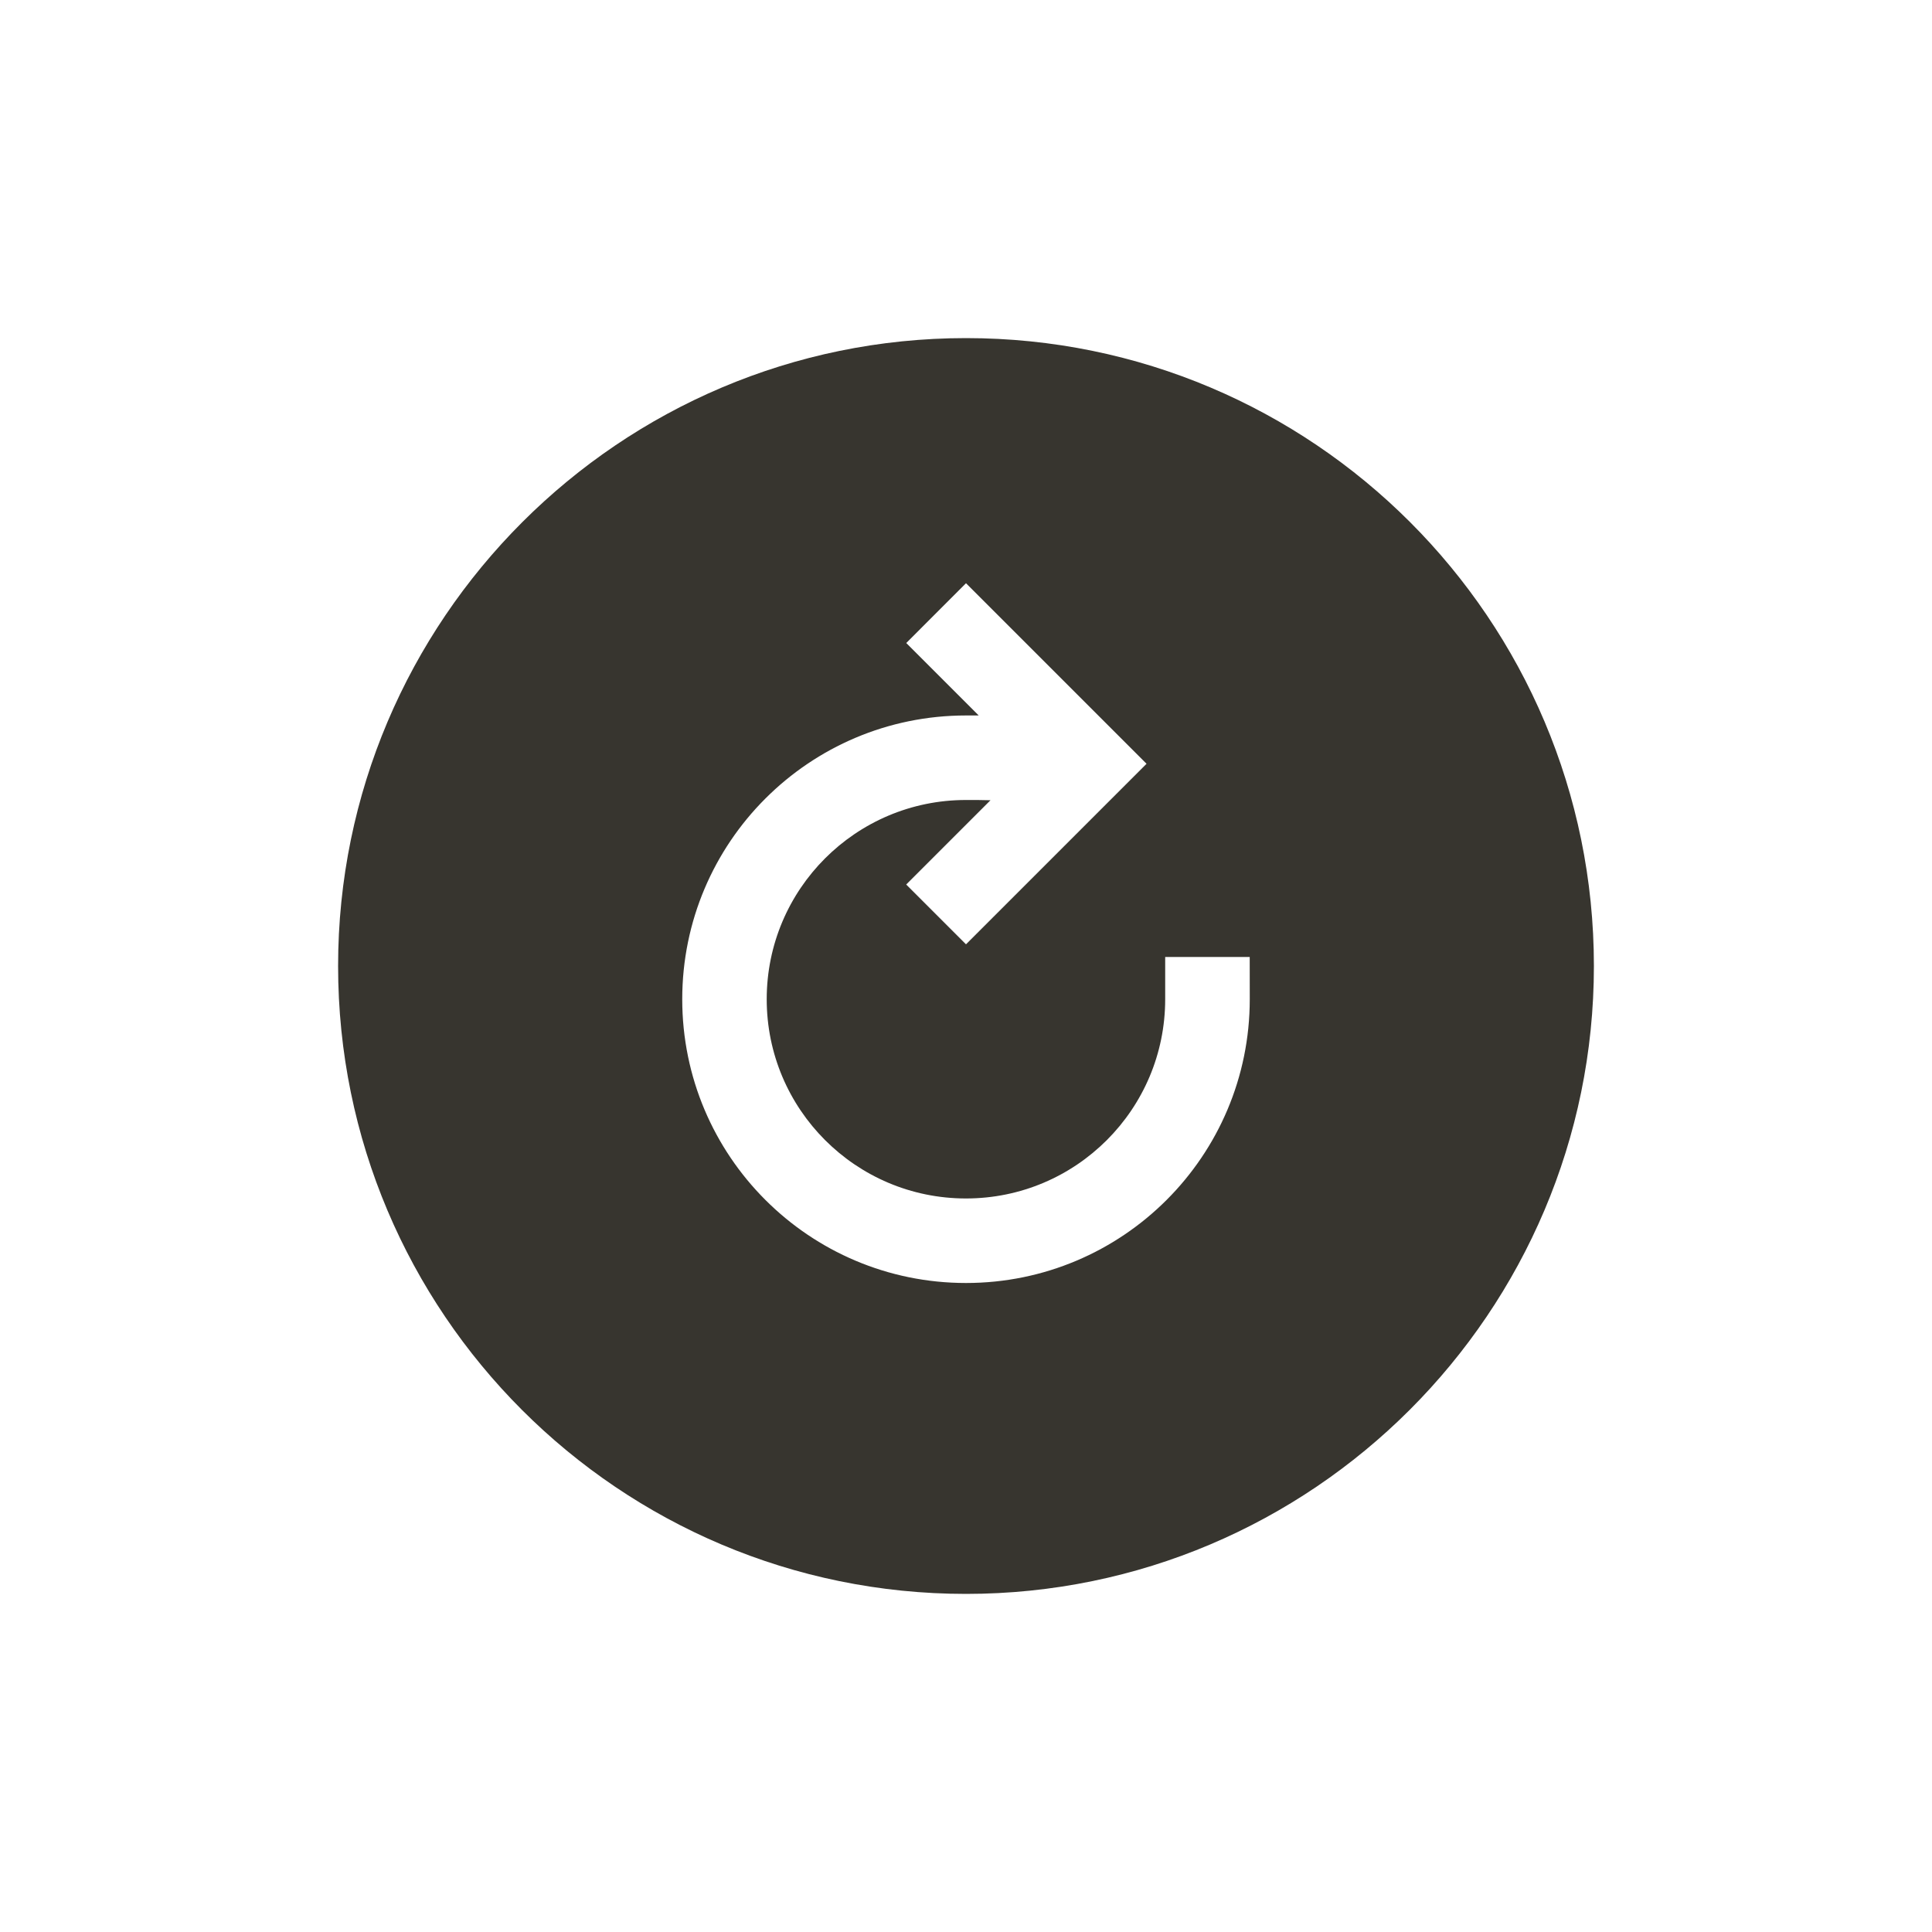 <!-- Generated by IcoMoon.io -->
<svg version="1.1" xmlns="http://www.w3.org/2000/svg" width="40" height="40" viewBox="0 0 40 40">
<title>io-refresh-circle-sharp</title>
<path fill="#37352f" d="M20 7c-7.168 0-13 5.832-13 13 0 7.179 5.821 13 13 13 7.168 0 13-5.832 13-13 0-7.179-5.821-13-13-13zM25.875 20.688c0 3.245-2.63 5.875-5.875 5.875s-5.875-2.63-5.875-5.875c0-3.245 2.63-5.875 5.875-5.875v0h0.263l-1.5-1.5 1.237-1.238 3.738 3.738-3.738 3.738-1.238-1.238 1.745-1.745c-0.15-0.005-0.32-0.005-0.508-0.005-2.278 0-4.125 1.847-4.125 4.125s1.847 4.125 4.125 4.125c2.278 0 4.125-1.847 4.125-4.125v0-0.875h1.75z"></path>
</svg>
